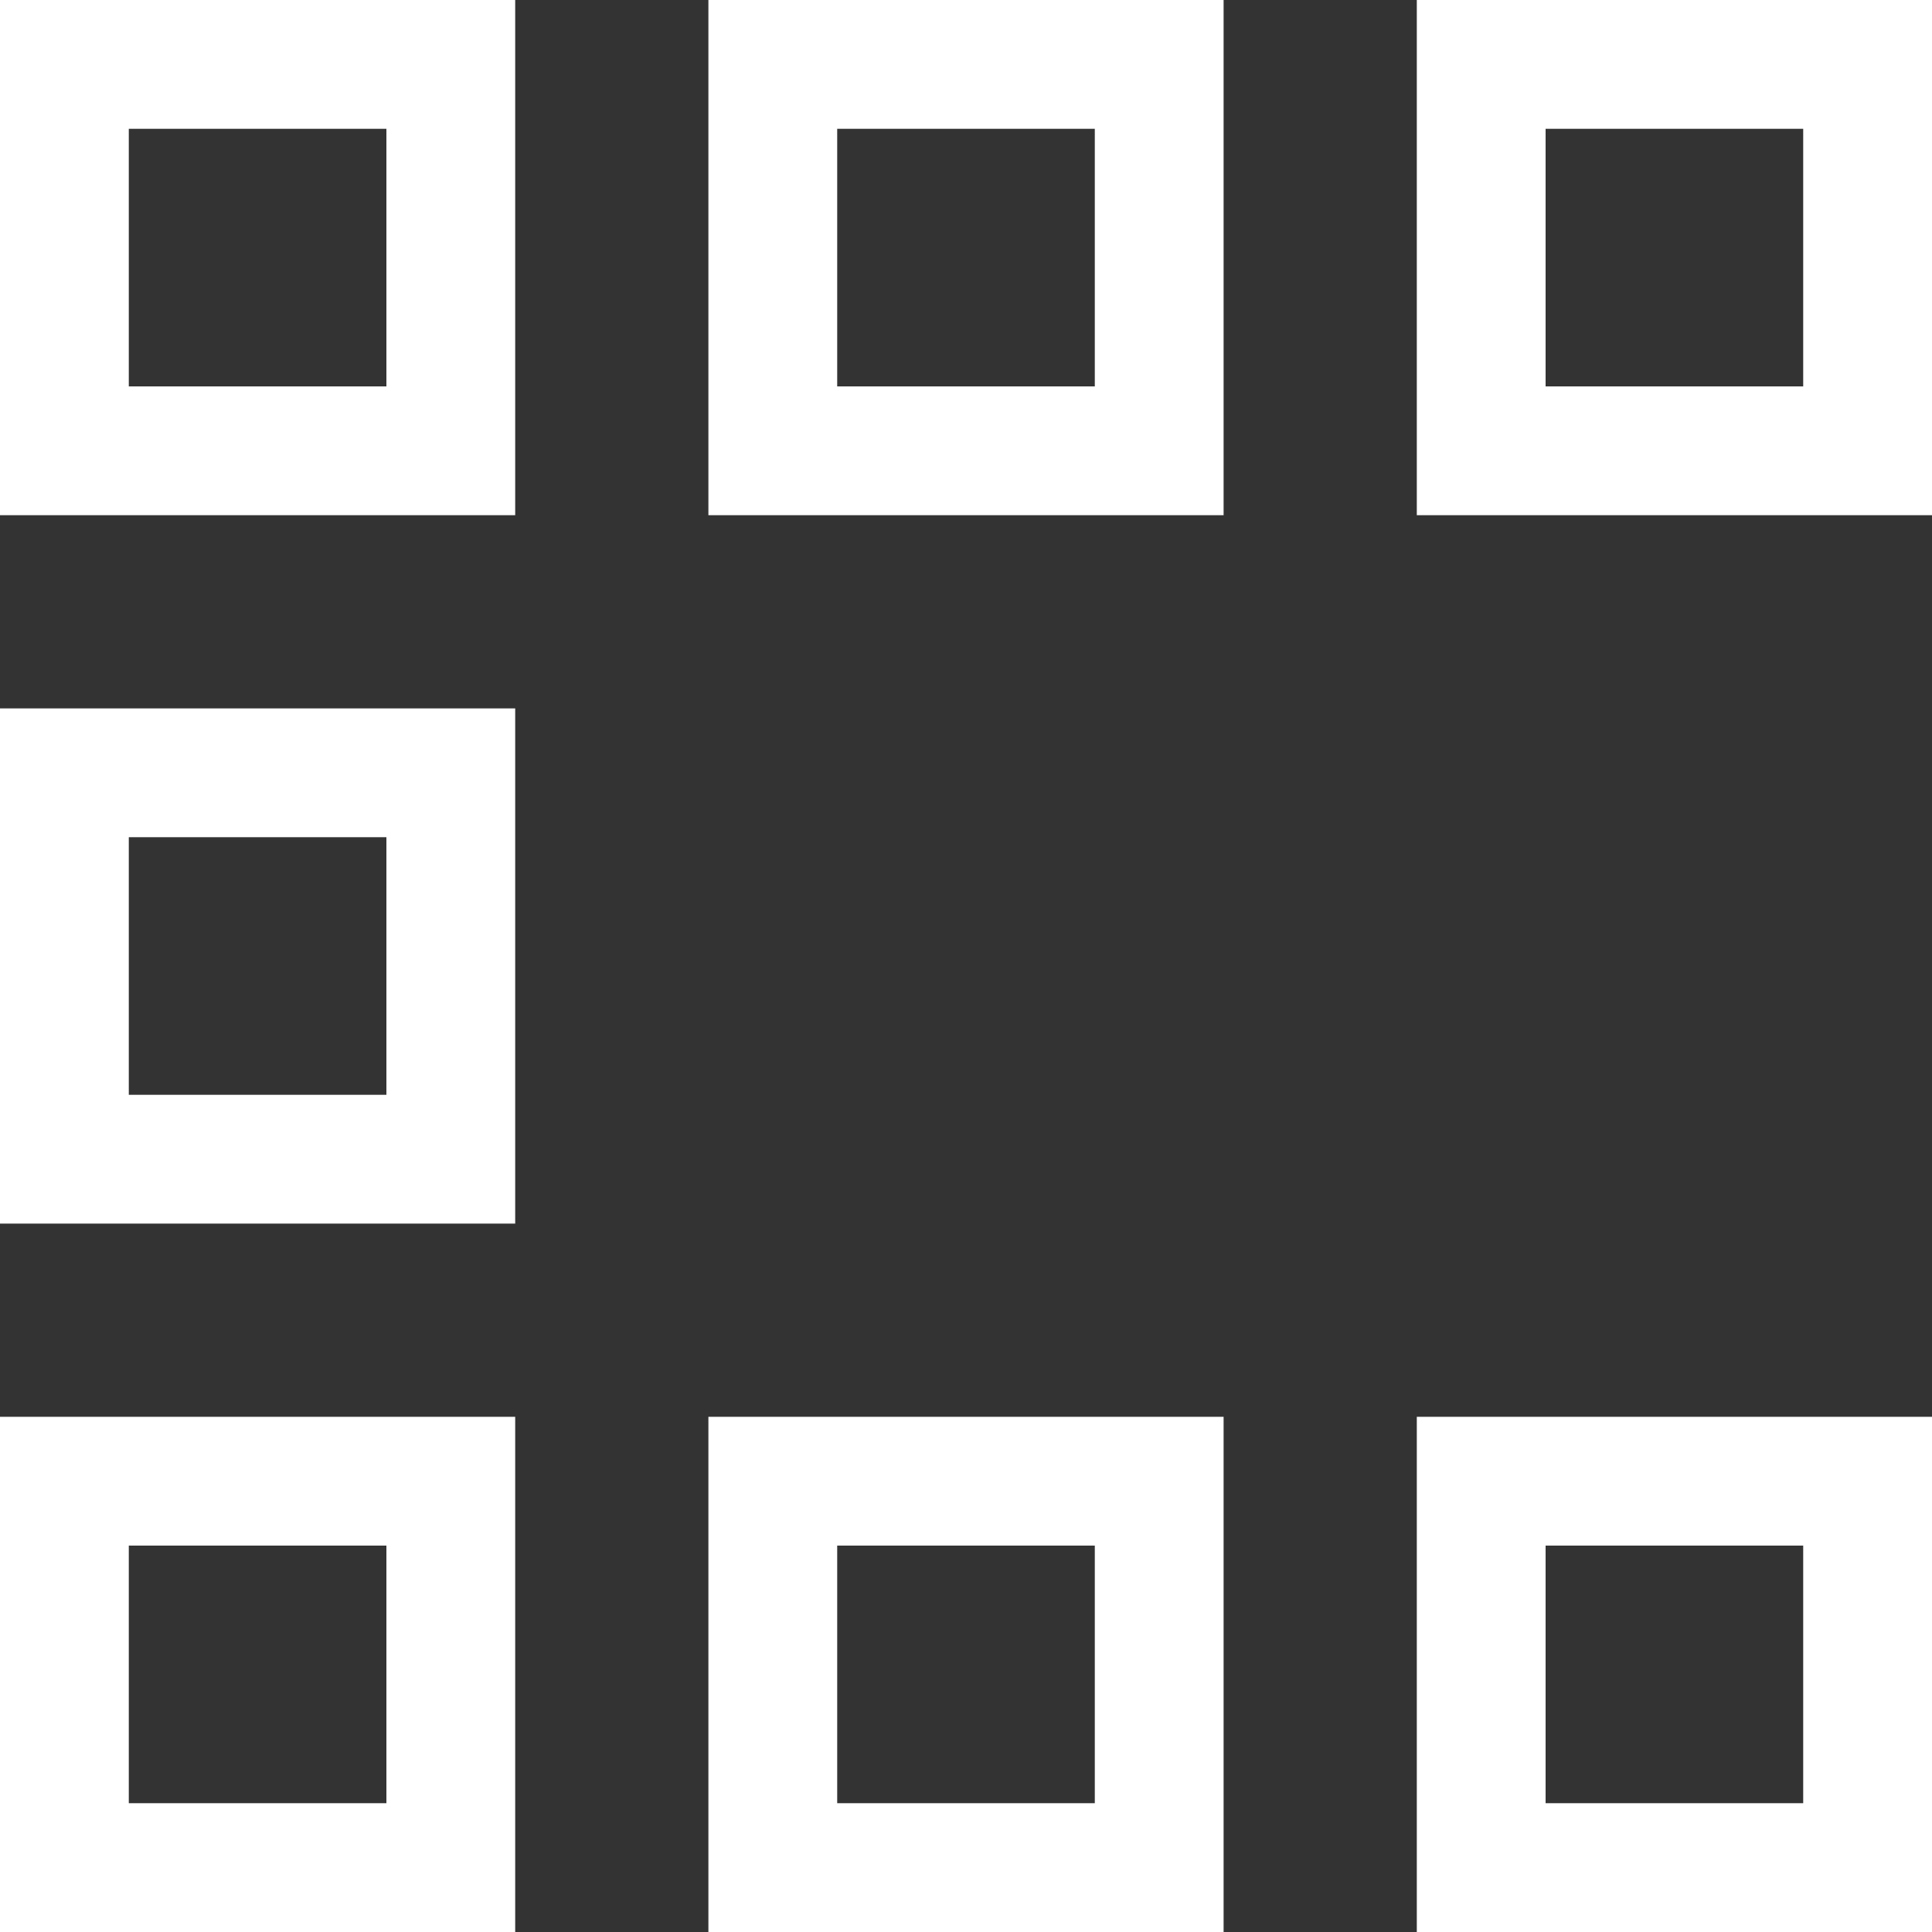 <?xml version="1.0" encoding="UTF-8"?>
<svg width="30px" height="30px" viewBox="0 0 30 30" version="1.1" xmlns="http://www.w3.org/2000/svg" xmlns:xlink="http://www.w3.org/1999/xlink">
    <rect x="0" y="0" width="30" height="30" fill="#333333" stroke="none"/>
    <title>apply-crop</title>
    <g id="Page-1" stroke="none" stroke-width="1" fill="none" fill-rule="evenodd">
        <g id="positive-icons" transform="translate(-133, -77)" stroke="#FFFFFF" stroke-width="2">
            <g id="apply-crop" transform="translate(134, 78)">
                <rect id="Rectangle" x="0" y="0" width="6" height="6"></rect>
                <rect id="Rectangle" x="11" y="0" width="6" height="6"></rect>
                <rect id="Rectangle" x="22" y="0" width="6" height="6"></rect>
                <rect id="Rectangle" x="0" y="11" width="6" height="6"></rect>
                <rect id="Rectangle" x="0" y="22" width="6" height="6"></rect>
                <rect id="Rectangle" x="11" y="22" width="6" height="6"></rect>
                <rect id="Rectangle" x="22" y="22" width="6" height="6"></rect>
            </g>
        </g>
    </g>
</svg>